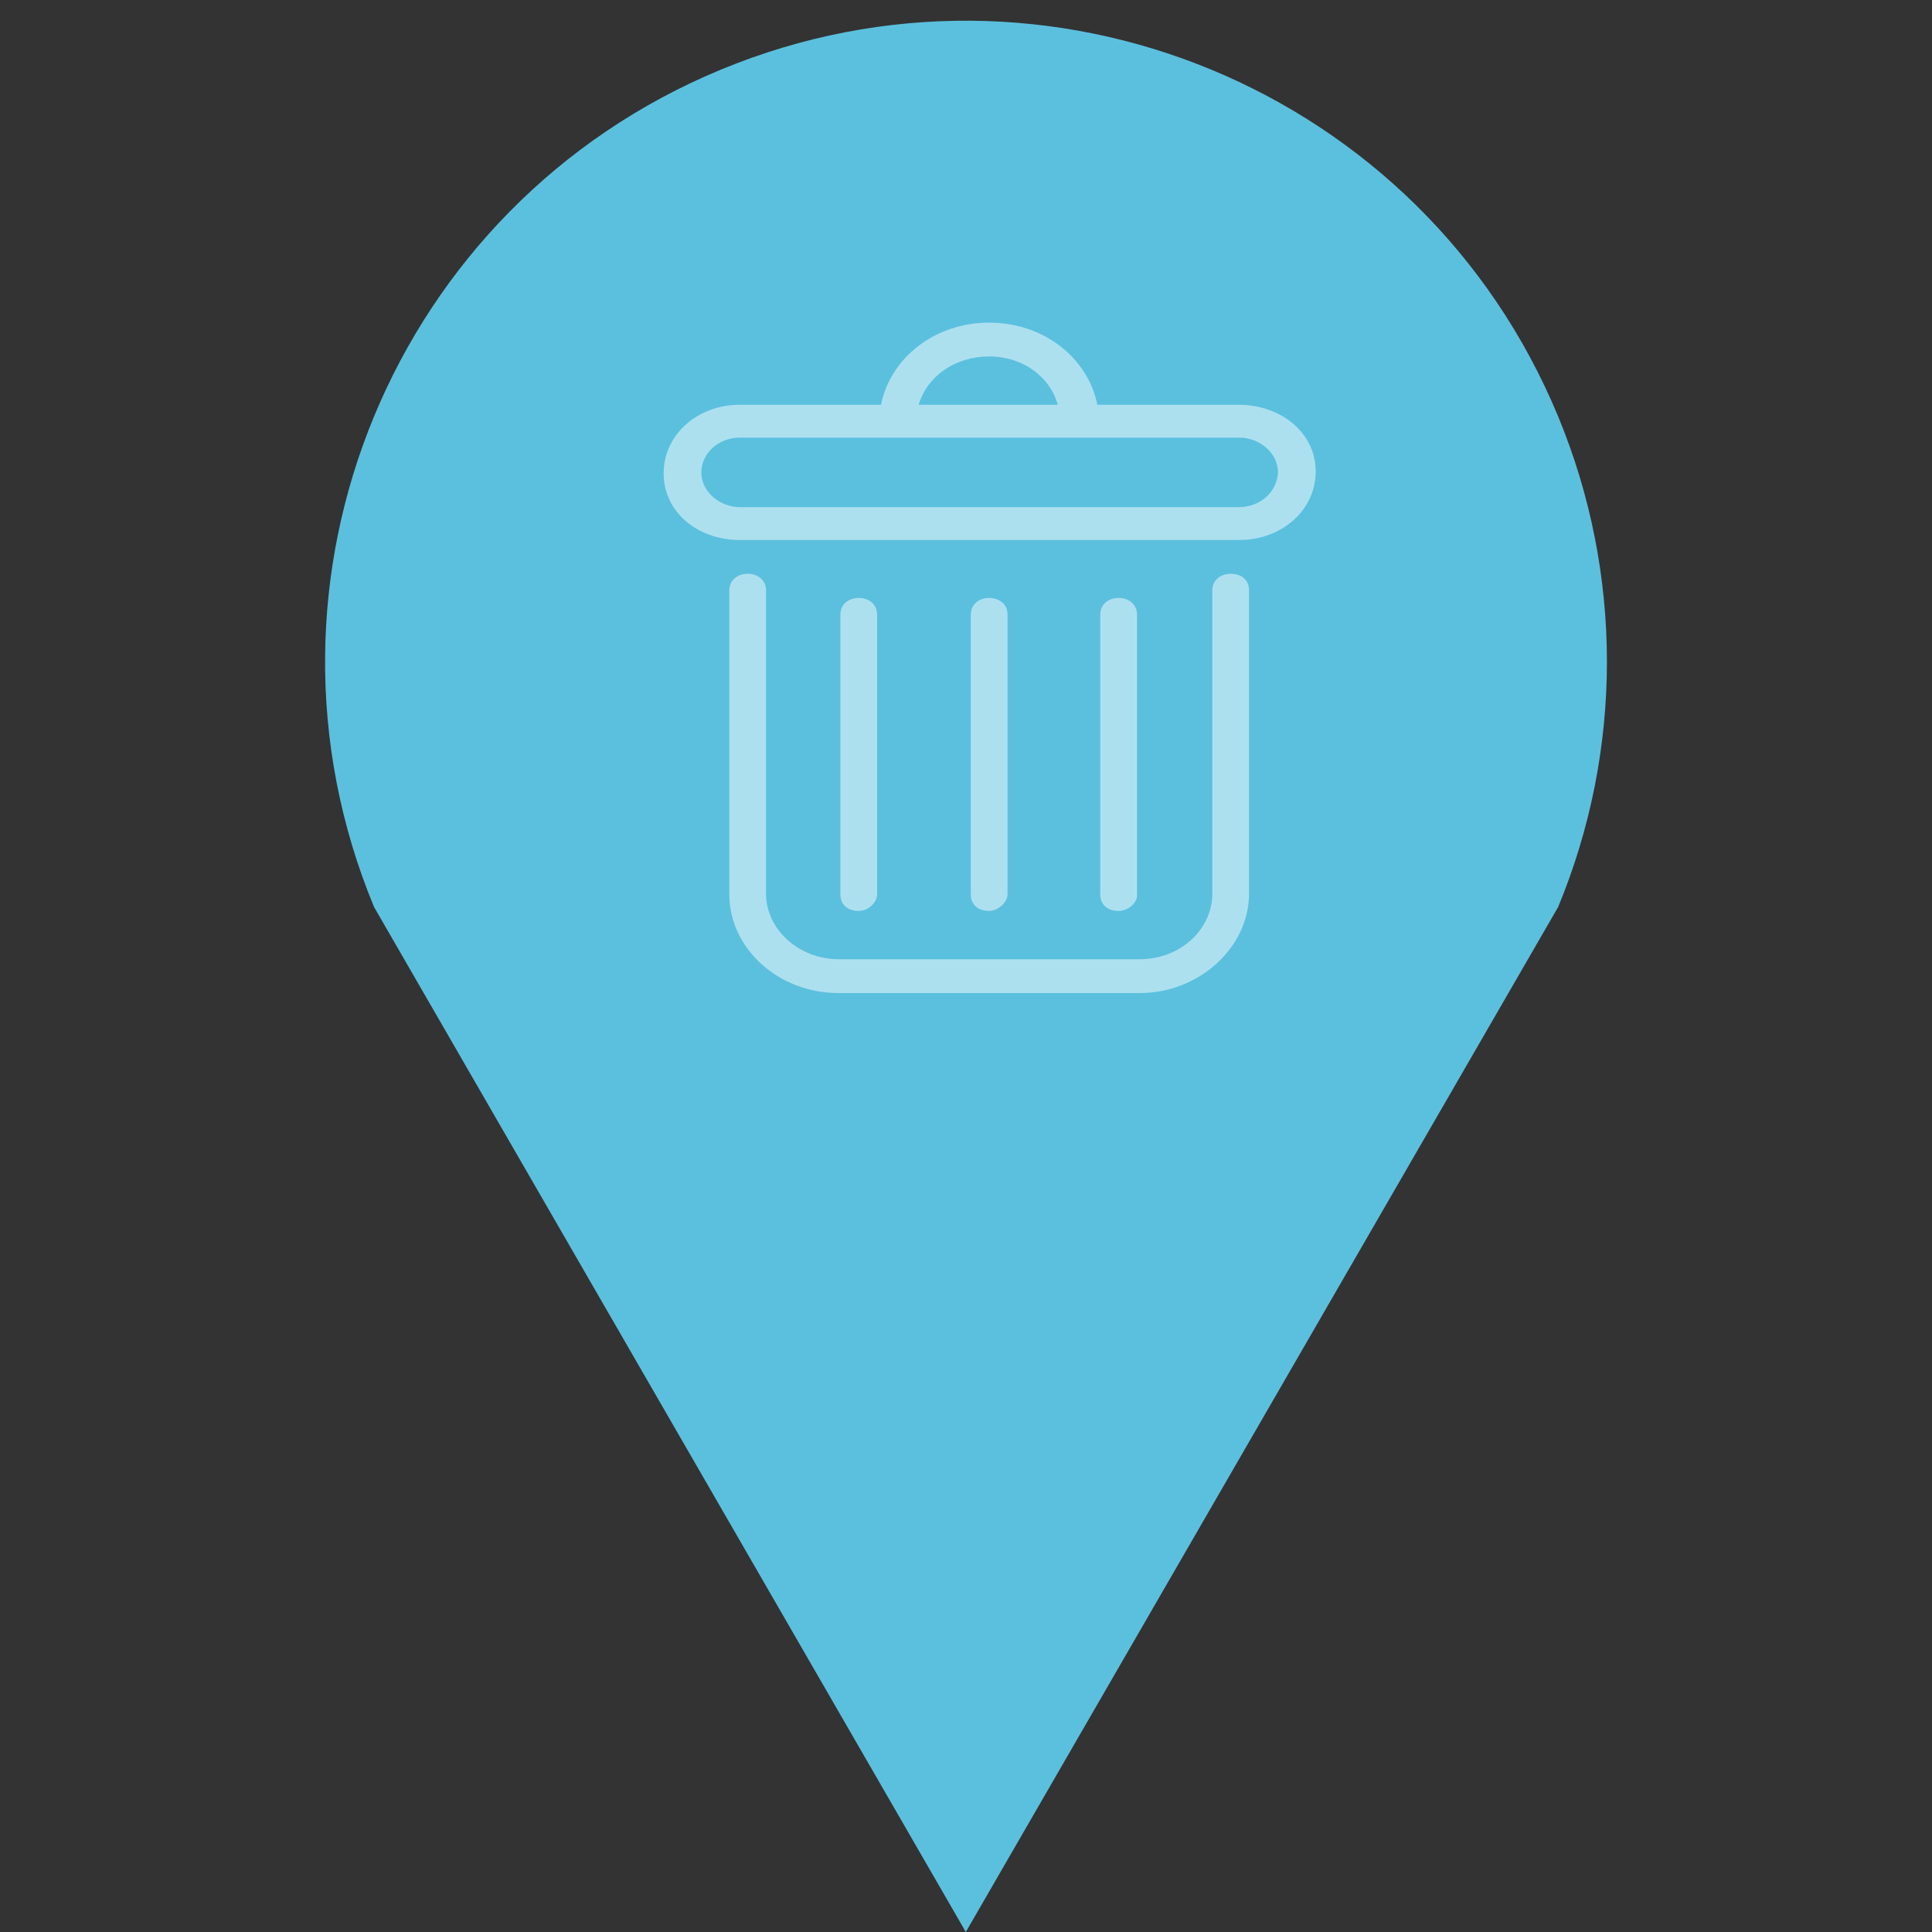 <svg xmlns="http://www.w3.org/2000/svg" width="200" height="200">
  <rect width="100%" height="100%" fill="#333333" stroke="none"/>
  <path d="M161.3 93.89c6.732-16.256 6.732-34.52 0-50.775C147.277 9.265 108.47-6.81 74.62 7.21 40.77 21.233 24.698 60.04 38.72 93.89L99.98 200z" fill="#5bc0de"/>
  <g fill="#fff" fill-opacity=".5" id="g1011">
    <path d="M118,102.8H86.8c-6.3,0-11.3-4.7-11.3-10.2V61.1c0-1,0.8-1.7,1.9-1.7s1.9,0.7,1.9,1.7v31.4c0,3.8,3.5,6.8,7.5,6.8H118   c4.2,0,7.5-3.1,7.5-6.8V61.1c0-1,0.8-1.7,1.9-1.7c1.2,0,1.9,0.7,1.9,1.7v31.4C129.3,98.1,124.1,102.8,118,102.8z" id="path1001" />
    <path d="M128.2,41.9h-14.6c-1-4.9-5.6-8.5-11.2-8.5c-5.6,0-10.2,3.6-11.2,8.5H76.6c-4.4,0-7.9,3.1-7.9,7.1s3.5,6.9,7.9,6.9h51.7   c4.4,0,7.9-3.1,7.9-7.1S132.6,41.9,128.2,41.9z M102.4,36.9c3.5,0,6.3,2.1,7.1,5H95.1C96,38.9,98.9,36.9,102.4,36.9z M128.2,52.5   H76.6c-2.1,0-4-1.6-4-3.6c0-1.9,1.7-3.6,4-3.6h51.7c2.1,0,4,1.6,4,3.6C132.2,50.9,130.5,52.5,128.2,52.5z" id="path1003" />
    <path d="M88.9,94.3c-1.2,0-1.9-0.7-1.9-1.7v-29c0-1,0.8-1.7,1.9-1.7s1.9,0.7,1.9,1.7v29C90.8,93.4,89.9,94.3,88.9,94.3z" id="path1005" />
    <path d="M115.8,94.3c-1.2,0-1.9-0.7-1.9-1.7v-29c0-1,0.8-1.7,1.9-1.7s1.9,0.7,1.9,1.7v29C117.8,93.4,116.8,94.3,115.8,94.3z" id="path1007" />
    <path d="M102.4,94.3c-1.2,0-1.9-0.7-1.9-1.7v-29c0-1,0.8-1.7,1.9-1.7s1.9,0.7,1.9,1.7v29C104.3,93.4,103.3,94.3,102.4,94.3z" id="path1009" />
  </g>
</svg>
